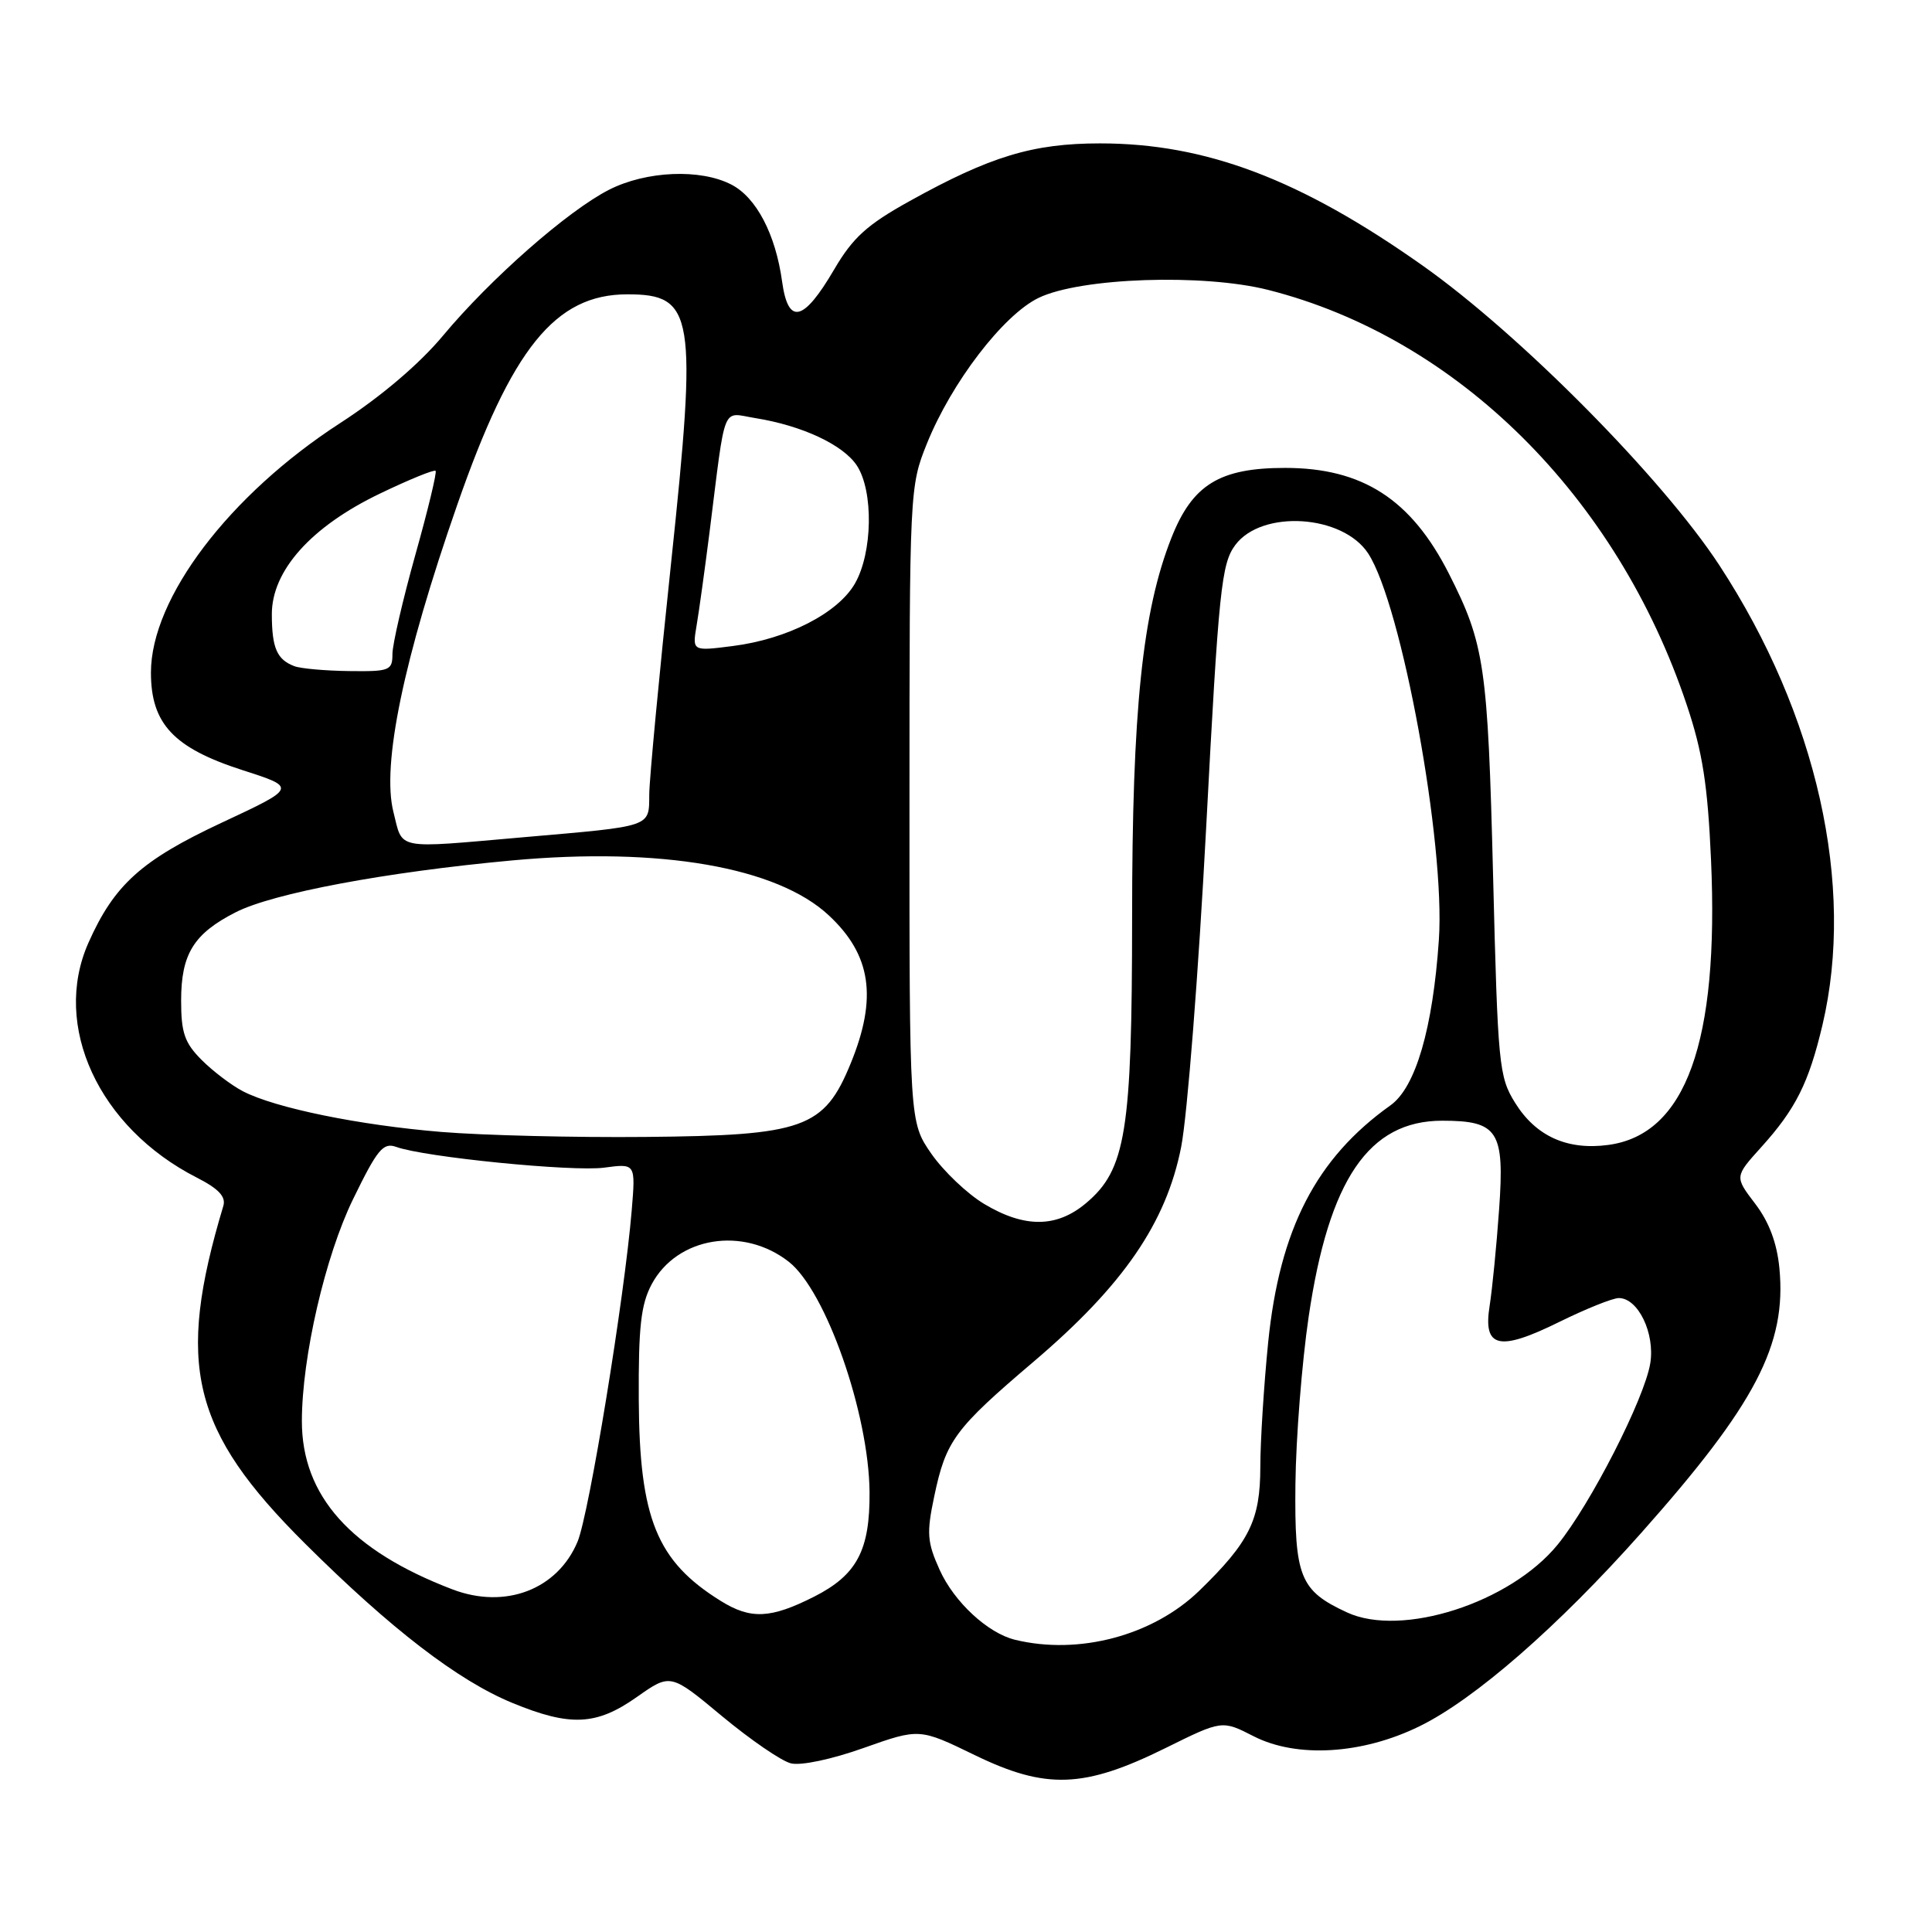 <?xml version="1.0" encoding="UTF-8" standalone="no"?>
<!DOCTYPE svg PUBLIC "-//W3C//DTD SVG 1.1//EN" "http://www.w3.org/Graphics/SVG/1.1/DTD/svg11.dtd" >
<svg xmlns="http://www.w3.org/2000/svg" xmlns:xlink="http://www.w3.org/1999/xlink" version="1.1" viewBox="0 0 256 256">
 <g >
 <path fill="currentColor"
d=" M 154.43 231.63 C 161.93 227.92 161.93 227.92 166.13 230.07 C 171.84 232.98 180.51 232.46 188.09 228.74 C 195.38 225.18 206.46 215.52 217.47 203.12 C 232.63 186.07 236.75 178.17 235.78 168.05 C 235.46 164.71 234.41 161.91 232.57 159.50 C 229.84 155.92 229.84 155.92 233.36 152.02 C 237.94 146.95 239.67 143.50 241.49 135.80 C 245.84 117.33 240.77 94.71 227.83 74.91 C 220.29 63.38 201.41 44.30 188.49 35.18 C 172.30 23.74 159.78 19.00 145.76 19.00 C 136.86 19.00 131.22 20.71 120.54 26.64 C 114.89 29.77 113.01 31.48 110.54 35.69 C 106.46 42.66 104.43 43.13 103.63 37.29 C 102.77 31.05 100.22 26.16 96.91 24.46 C 92.81 22.33 85.63 22.64 80.71 25.14 C 75.23 27.93 64.99 36.93 58.68 44.50 C 55.54 48.26 50.46 52.57 45.09 56.05 C 30.38 65.57 20.00 79.25 20.00 89.12 C 20.00 95.91 23.01 99.11 32.14 102.05 C 39.33 104.36 39.33 104.36 29.40 109.00 C 18.73 113.99 15.14 117.23 11.72 124.92 C 6.84 135.90 13.07 149.41 26.08 156.04 C 28.98 157.52 29.96 158.57 29.59 159.80 C 23.26 180.88 25.36 189.55 40.42 204.53 C 51.81 215.86 60.70 222.69 67.90 225.65 C 75.58 228.81 79.03 228.64 84.39 224.86 C 88.85 221.72 88.85 221.72 95.67 227.40 C 99.43 230.52 103.53 233.34 104.79 233.65 C 106.10 233.99 110.22 233.12 114.45 231.61 C 121.83 229.00 121.83 229.00 129.16 232.56 C 138.61 237.15 143.64 236.96 154.43 231.63 Z  M 134.50 217.28 C 130.88 216.40 126.43 212.27 124.51 208.02 C 122.85 204.34 122.76 203.16 123.79 198.28 C 125.34 190.89 126.49 189.33 136.98 180.41 C 148.83 170.33 154.53 162.04 156.51 151.98 C 157.32 147.87 158.81 128.85 159.82 109.72 C 161.49 78.02 161.84 74.70 163.68 72.22 C 167.20 67.49 177.94 68.18 181.30 73.35 C 185.74 80.19 191.52 111.79 190.66 124.50 C 189.86 136.28 187.58 144.08 184.25 146.46 C 174.40 153.47 169.56 162.85 168.04 177.86 C 167.47 183.55 167.00 190.98 167.00 194.36 C 166.99 201.43 165.58 204.30 158.91 210.78 C 152.78 216.72 142.97 219.34 134.50 217.28 Z  M 178.50 213.66 C 172.24 210.77 171.52 208.98 171.65 196.66 C 171.72 190.52 172.51 180.55 173.40 174.50 C 176.08 156.29 181.38 148.50 191.10 148.50 C 198.51 148.50 199.38 149.86 198.64 160.24 C 198.30 165.07 197.73 170.81 197.39 172.99 C 196.48 178.63 198.60 179.12 206.64 175.15 C 210.16 173.42 213.69 172.00 214.50 172.00 C 217.06 172.00 219.31 176.67 218.67 180.64 C 217.91 185.32 210.75 199.34 206.39 204.68 C 200.11 212.38 185.74 217.00 178.50 213.66 Z  M 95.50 212.13 C 87.03 206.87 84.73 201.23 84.64 185.50 C 84.59 175.82 84.92 172.86 86.35 170.17 C 89.72 163.88 98.48 162.45 104.53 167.20 C 109.44 171.06 115.12 187.28 115.22 197.69 C 115.28 205.41 113.56 208.68 107.89 211.56 C 102.11 214.48 99.49 214.61 95.50 212.13 Z  M 59.95 210.60 C 46.48 205.46 39.99 198.21 40.00 188.28 C 40.01 179.82 43.09 166.45 46.79 158.88 C 50.00 152.29 50.77 151.35 52.50 151.97 C 56.24 153.33 75.86 155.28 80.05 154.72 C 84.22 154.16 84.22 154.16 83.71 160.33 C 82.74 172.00 78.06 200.60 76.53 204.28 C 73.87 210.63 66.95 213.27 59.95 210.60 Z  M 130.41 159.53 C 128.17 158.19 125.02 155.19 123.41 152.88 C 120.50 148.67 120.50 148.67 120.51 106.58 C 120.51 64.97 120.54 64.44 122.82 58.78 C 126.08 50.69 132.93 41.74 137.62 39.47 C 143.15 36.79 159.43 36.23 168.06 38.42 C 193.09 44.77 214.27 65.77 223.51 93.42 C 225.60 99.64 226.28 104.02 226.72 113.94 C 227.79 138.08 223.38 150.34 213.10 151.71 C 207.68 152.44 203.51 150.56 200.76 146.13 C 198.61 142.68 198.47 141.17 197.84 116.00 C 197.14 88.21 196.72 85.34 191.98 76.00 C 186.98 66.16 180.54 62.00 170.28 62.00 C 161.61 62.00 158.01 64.21 155.23 71.24 C 151.37 80.99 150.01 94.06 150.01 121.57 C 150.00 149.95 149.19 154.98 143.91 159.42 C 140.02 162.70 135.75 162.73 130.41 159.53 Z  M 58.50 149.99 C 47.58 149.09 36.48 146.82 32.19 144.60 C 30.69 143.82 28.23 141.96 26.73 140.46 C 24.46 138.19 24.00 136.85 24.00 132.59 C 24.00 126.41 25.66 123.72 31.23 120.88 C 36.19 118.35 51.12 115.55 67.86 114.01 C 87.50 112.21 102.97 114.89 109.83 121.30 C 115.45 126.54 116.28 132.22 112.72 140.91 C 109.20 149.51 106.52 150.46 85.50 150.65 C 76.15 150.74 64.00 150.44 58.50 149.99 Z  M 52.13 107.59 C 50.56 101.35 53.46 87.35 60.57 66.94 C 67.81 46.14 73.57 39.00 83.13 39.00 C 91.99 39.00 92.41 41.61 88.92 74.62 C 87.35 89.40 86.05 103.18 86.03 105.23 C 85.99 109.65 86.58 109.44 69.34 110.94 C 52.16 112.44 53.41 112.68 52.13 107.59 Z  M 39.00 88.27 C 36.70 87.40 36.03 85.87 36.02 81.43 C 35.99 75.62 41.23 69.77 50.37 65.39 C 54.22 63.54 57.53 62.19 57.72 62.39 C 57.91 62.58 56.70 67.60 55.03 73.54 C 53.37 79.48 52.00 85.39 52.00 86.67 C 52.00 88.85 51.62 88.99 46.25 88.92 C 43.09 88.88 39.83 88.59 39.00 88.27 Z  M 92.30 82.90 C 92.62 81.03 93.39 75.45 94.02 70.50 C 96.21 53.10 95.58 54.68 100.08 55.40 C 106.28 56.39 111.73 58.94 113.54 61.69 C 115.76 65.08 115.63 73.22 113.29 77.31 C 111.04 81.24 104.34 84.68 97.11 85.60 C 91.73 86.29 91.73 86.29 92.30 82.90 Z "/>
</g>
</svg>
